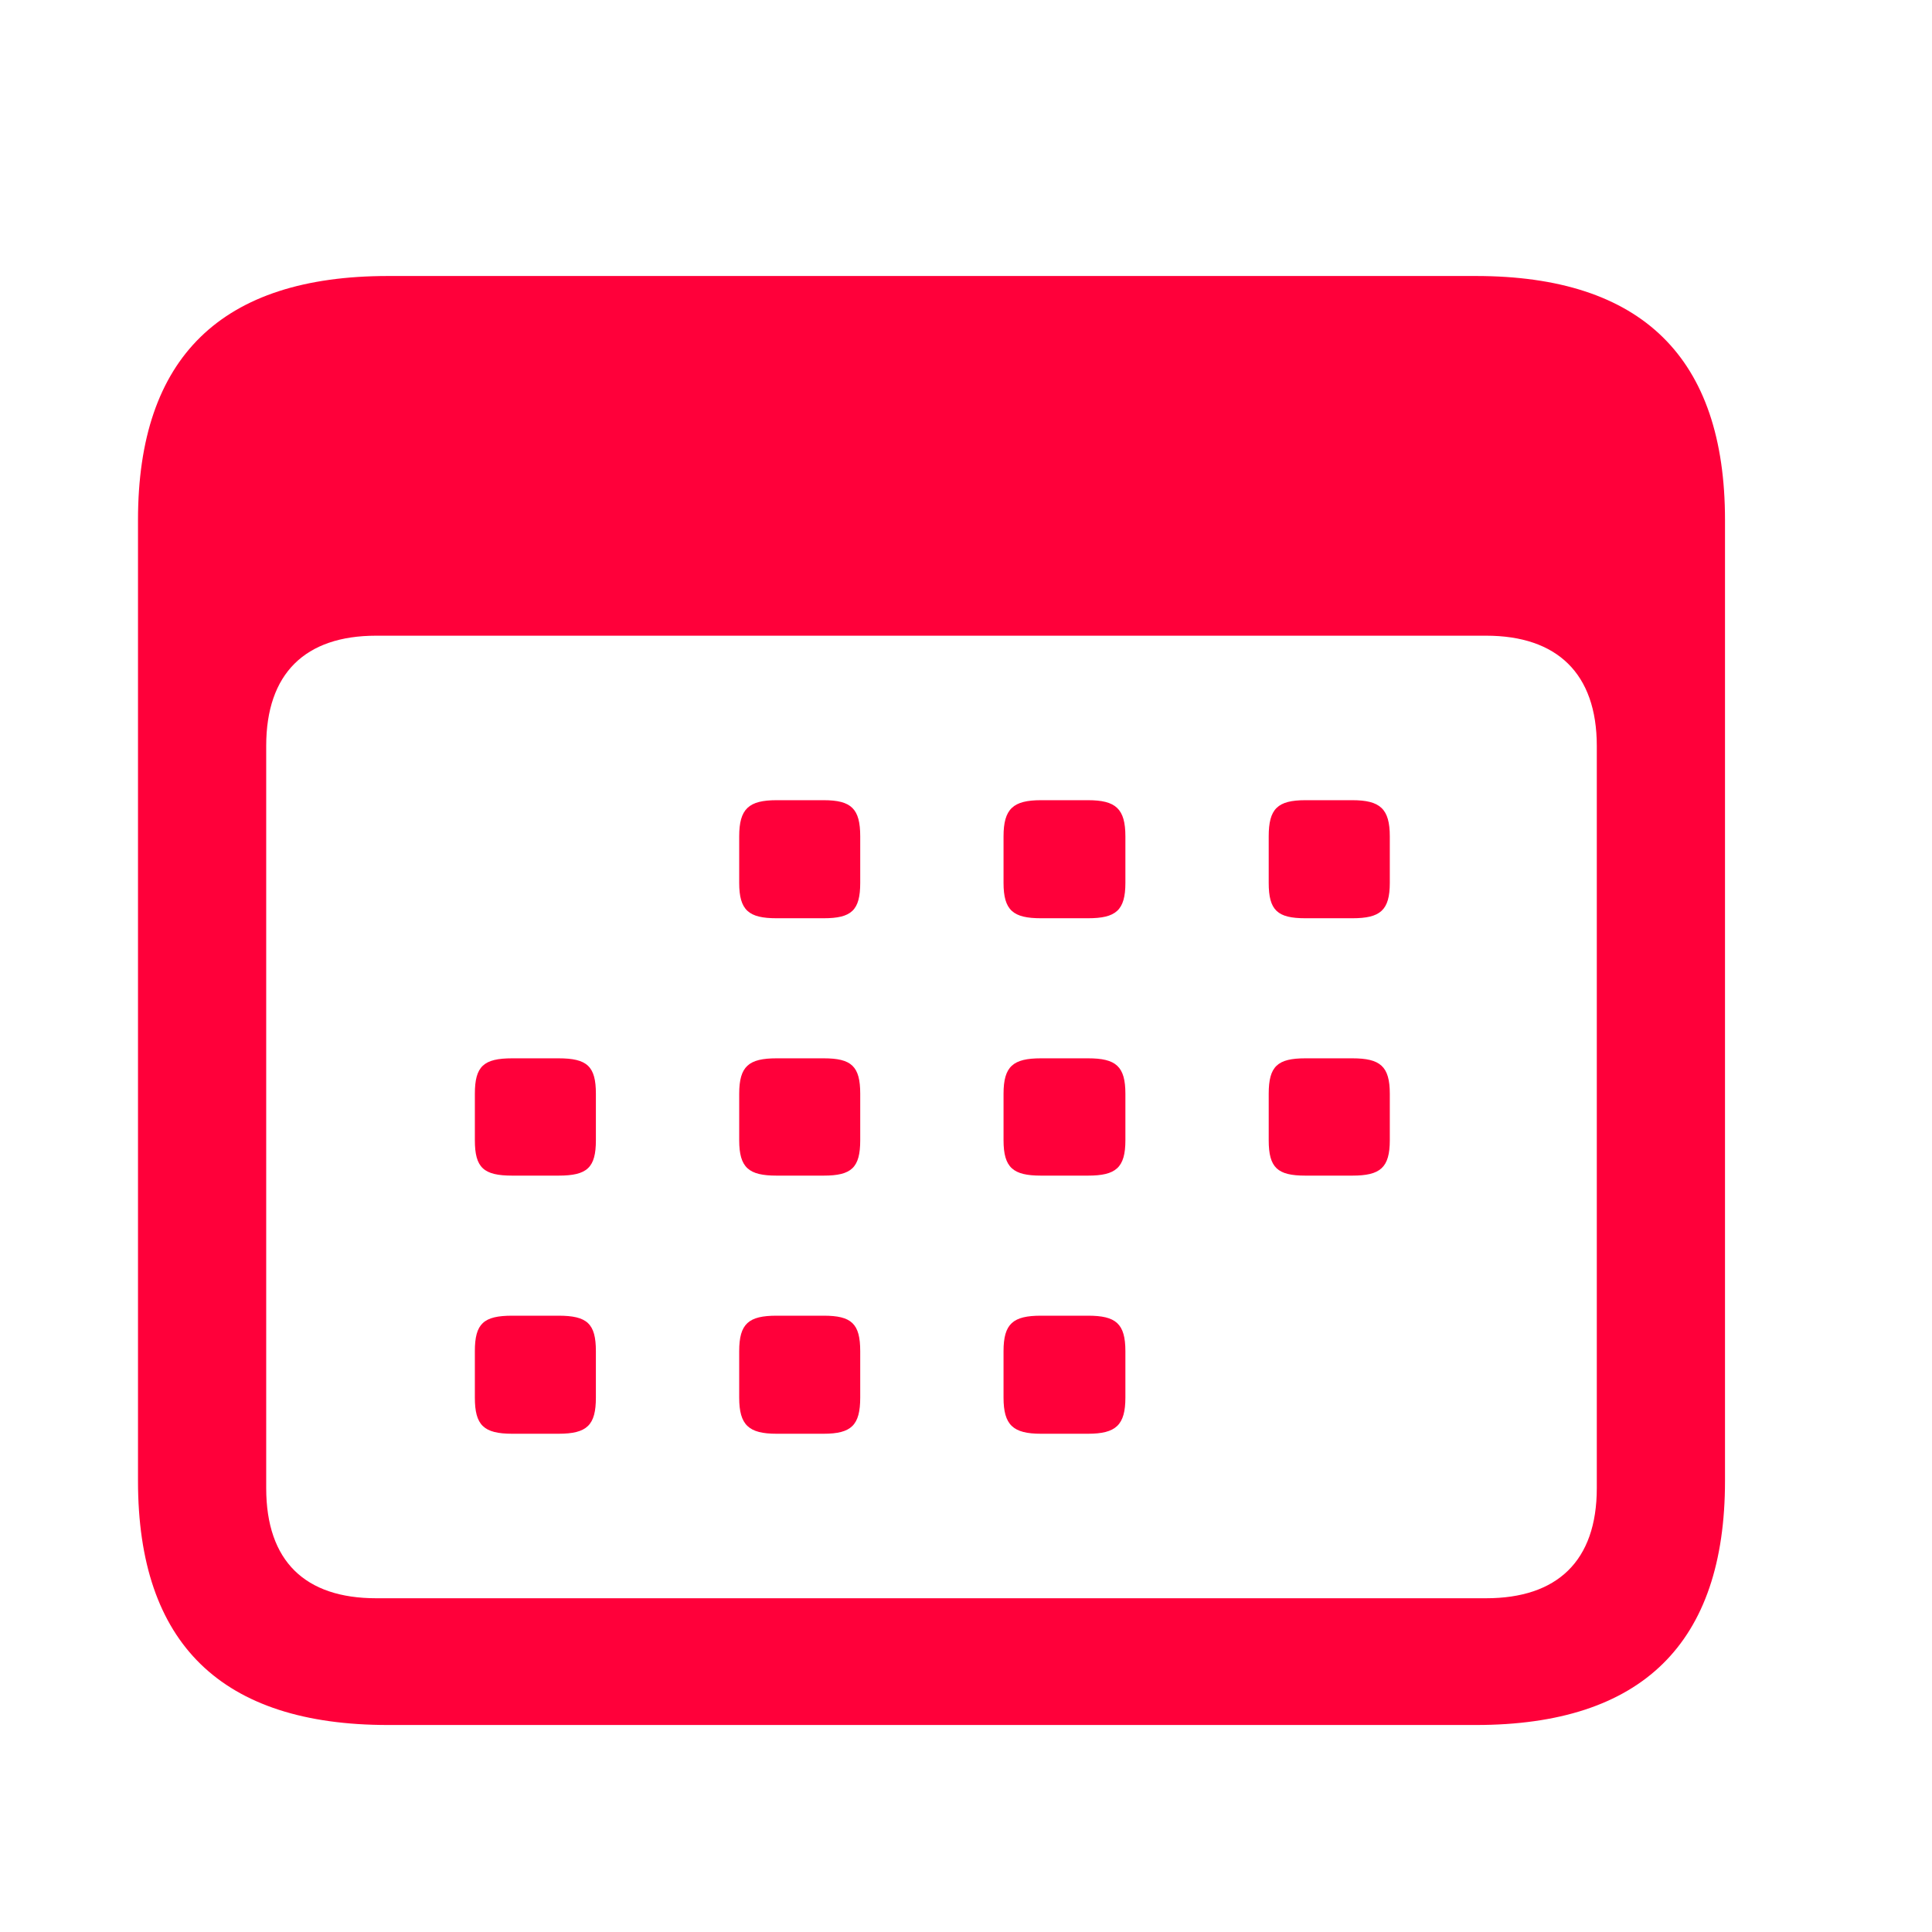 <svg xmlns="http://www.w3.org/2000/svg" width="28" height="28" fill="none"><path fill="#FF003A" d="M5.624 25h15.764C23.8 25 25 23.814 25 21.464V7.536C25 5.186 23.8 4 21.388 4H5.624C3.212 4 2 5.175 2 7.536v13.928C2 23.825 3.212 25 5.624 25Zm-.173-1.837c-1.028 0-1.593-.536-1.593-1.596V10.81c0-1.05.565-1.597 1.593-1.597h16.087c1.027 0 1.604.547 1.604 1.597v10.757c0 1.06-.577 1.596-1.604 1.596H5.45Zm5.804-9.855h.681c.404 0 .531-.114.531-.513v-.673c0-.4-.127-.525-.53-.525h-.682c-.404 0-.542.125-.542.525v.673c0 .399.139.513.542.513Zm3.832 0h.68c.405 0 .543-.114.543-.513v-.673c0-.4-.138-.525-.542-.525h-.681c-.404 0-.543.125-.543.525v.673c0 .399.139.513.543.513Zm3.831 0h.681c.404 0 .543-.114.543-.513v-.673c0-.4-.14-.525-.543-.525h-.68c-.405 0-.532.125-.532.525v.673c0 .399.127.513.531.513Zm-11.494 3.73h.67c.415 0 .542-.114.542-.513v-.673c0-.4-.127-.514-.543-.514h-.669c-.415 0-.542.115-.542.514v.673c0 .399.127.513.542.513Zm3.831 0h.681c.404 0 .531-.114.531-.513v-.673c0-.4-.127-.514-.53-.514h-.682c-.404 0-.542.115-.542.514v.673c0 .399.139.513.542.513Zm3.832 0h.68c.405 0 .543-.114.543-.513v-.673c0-.4-.138-.514-.542-.514h-.681c-.404 0-.543.115-.543.514v.673c0 .399.139.513.543.513Zm3.831 0h.681c.404 0 .543-.114.543-.513v-.673c0-.4-.14-.514-.543-.514h-.68c-.405 0-.532.115-.532.514v.673c0 .399.127.513.531.513ZM7.424 20.779h.67c.415 0 .542-.125.542-.524v-.673c0-.4-.127-.514-.543-.514h-.669c-.415 0-.542.114-.542.514v.673c0 .399.127.524.542.524Zm3.831 0h.681c.404 0 .531-.125.531-.524v-.673c0-.4-.127-.514-.53-.514h-.682c-.404 0-.542.114-.542.514v.673c0 .399.139.524.542.524Zm3.832 0h.68c.405 0 .543-.125.543-.524v-.673c0-.4-.138-.514-.542-.514h-.681c-.404 0-.543.114-.543.514v.673c0 .399.139.524.543.524Z"/></svg>